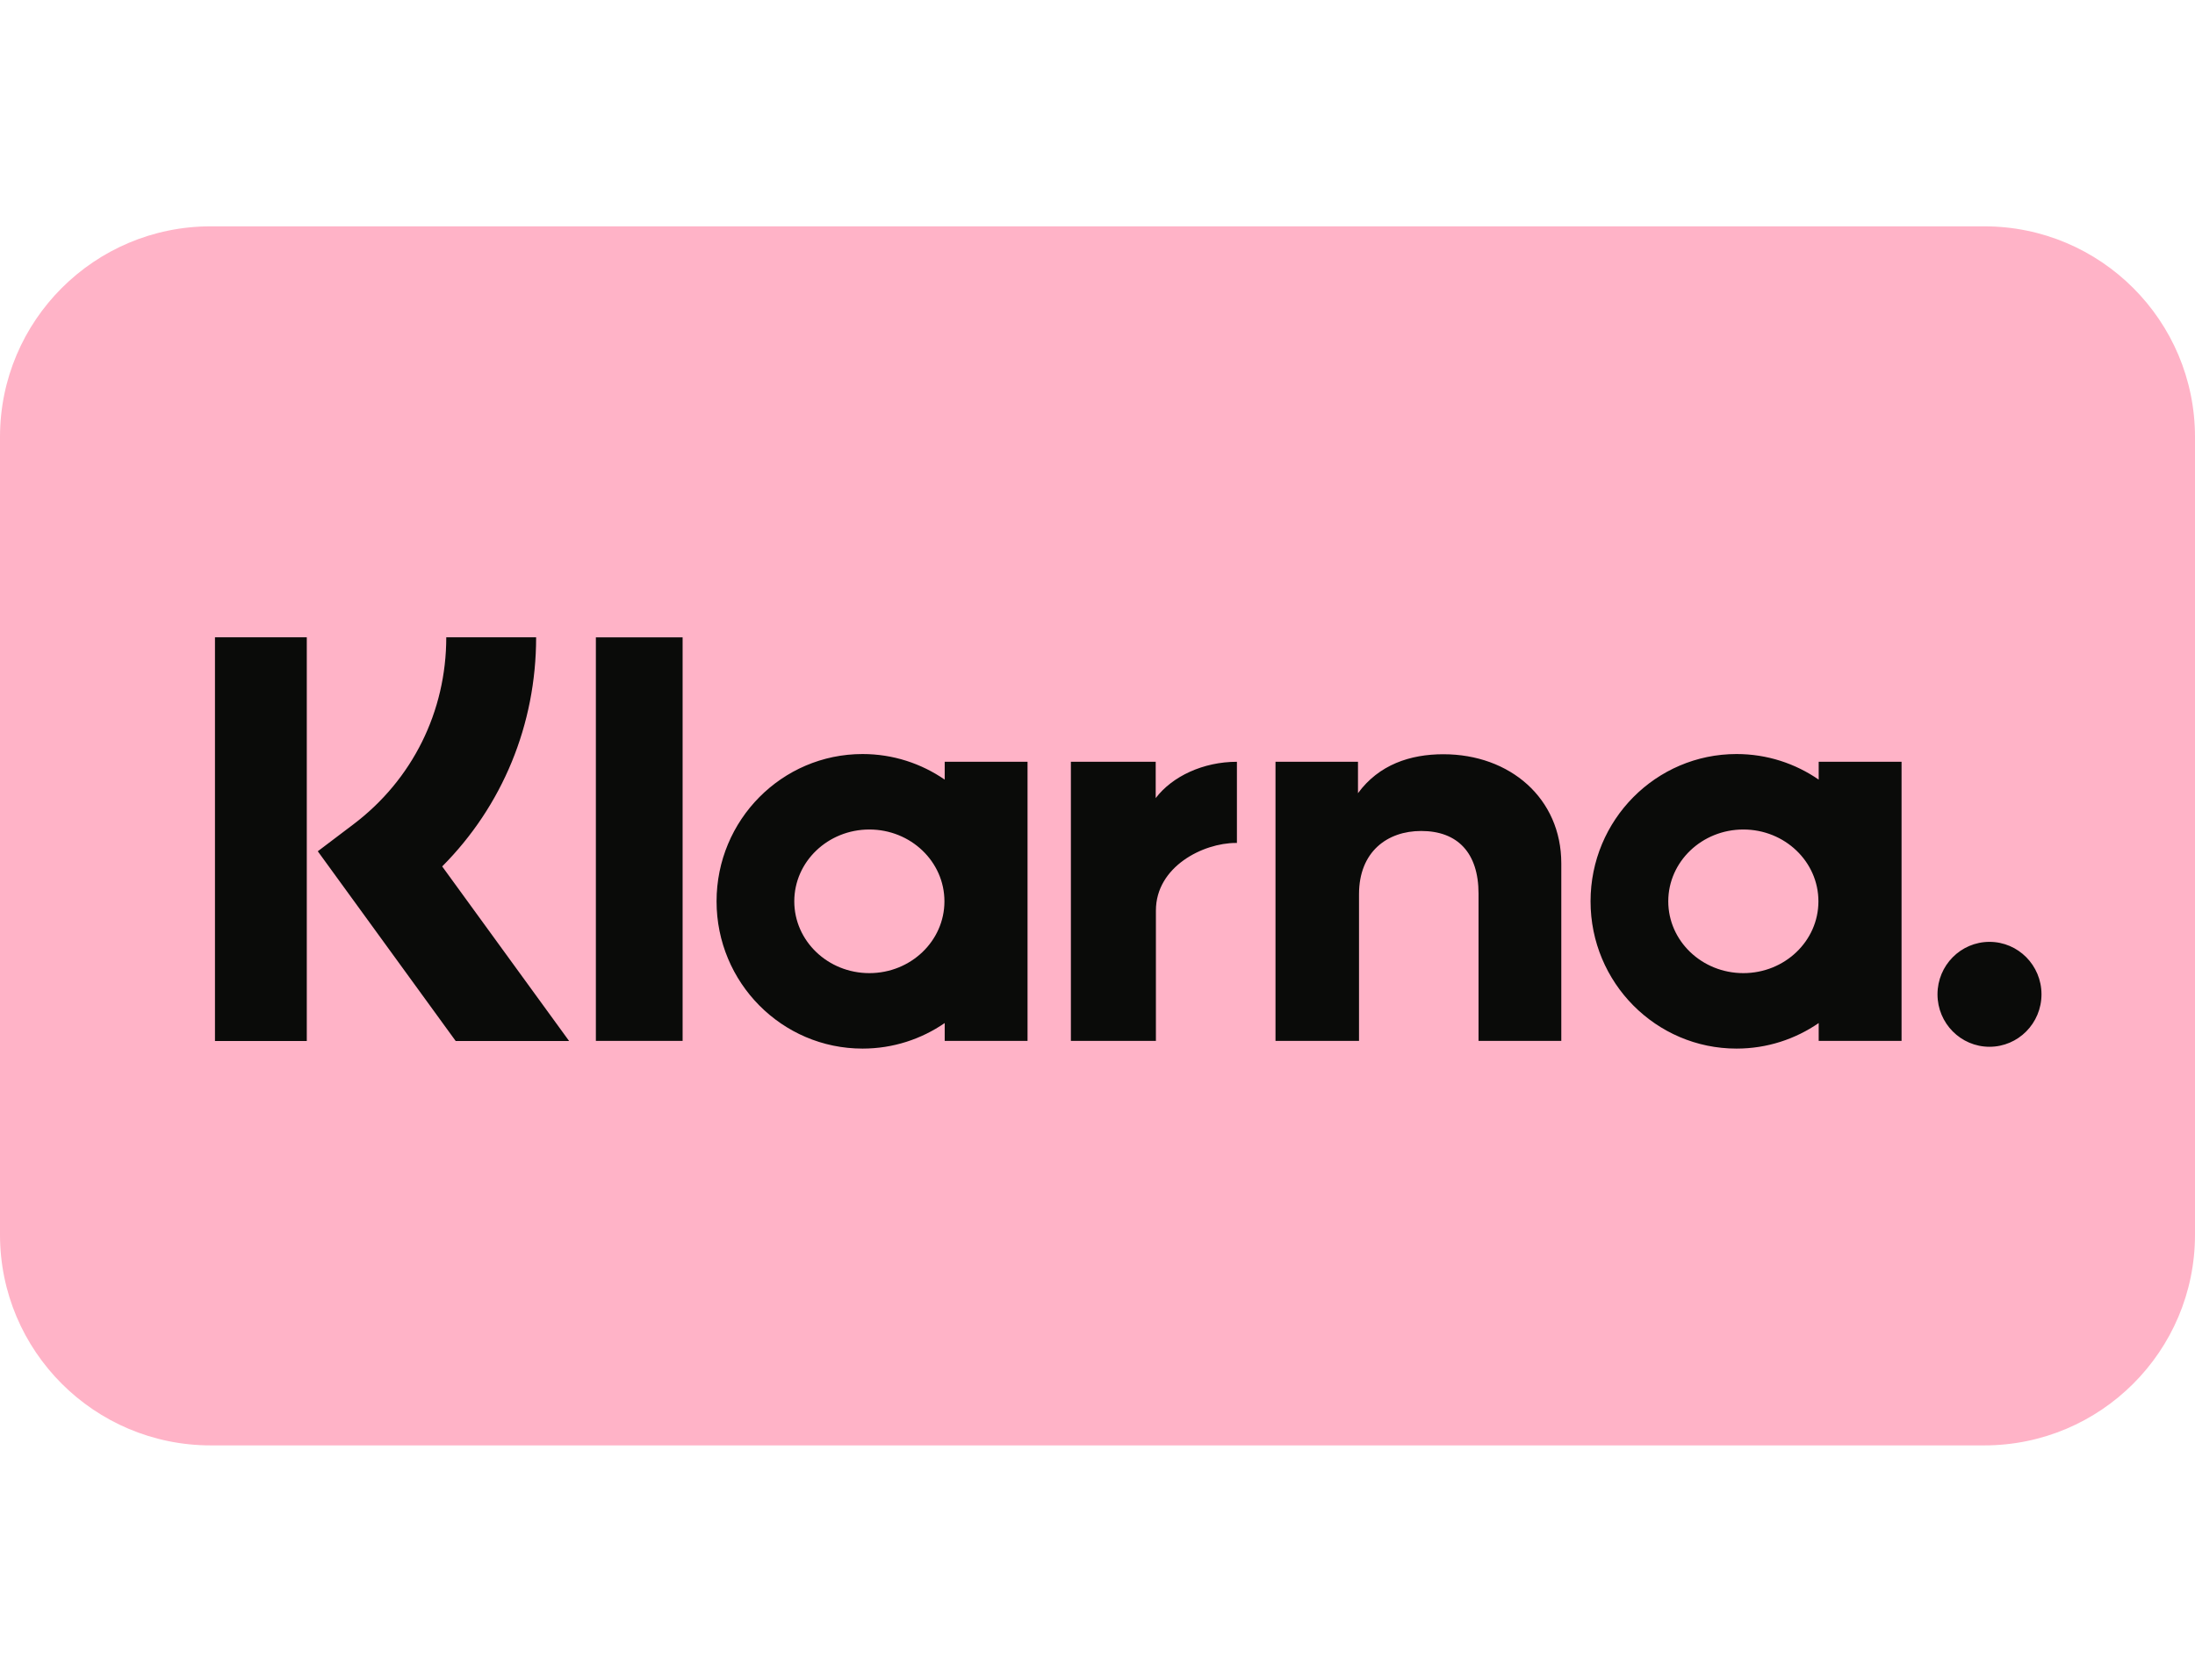 <svg width="64" height="49" viewBox="0 0 64 49" fill="none" xmlns="http://www.w3.org/2000/svg">
<g clip-path="url(#clip0_3_2562)">
<path d="M57.855 6.601H6.145C2.751 6.601 -3.05176e-05 9.352 -3.05176e-05 12.746V36.011C-3.05176e-05 39.405 2.751 42.156 6.145 42.156H57.855C61.249 42.156 64 39.405 64 36.011V12.746C64 9.352 61.249 6.601 57.855 6.601Z" fill="#FFB3C7"/>
<path fill-rule="evenodd" clip-rule="evenodd" d="M58.008 27.47C57.171 27.47 56.492 28.155 56.492 29C56.492 29.845 57.171 30.53 58.008 30.53C58.846 30.53 59.524 29.845 59.524 29C59.524 28.155 58.846 27.47 58.008 27.47ZM53.02 26.288C53.02 25.131 52.04 24.193 50.831 24.193C49.623 24.193 48.642 25.131 48.642 26.288C48.642 27.444 49.622 28.382 50.831 28.382C52.04 28.382 53.02 27.444 53.02 26.288ZM53.028 22.217H55.444V30.358H53.028V29.838C52.346 30.307 51.522 30.583 50.633 30.583C48.282 30.583 46.376 28.66 46.376 26.288C46.376 23.915 48.282 21.992 50.633 21.992C51.522 21.992 52.346 22.268 53.028 22.738V22.217ZM33.697 23.277V22.217H31.224V30.358H33.703V26.557C33.703 25.275 35.08 24.585 36.036 24.585C36.046 24.585 36.055 24.586 36.065 24.586V22.218C35.084 22.218 34.181 22.641 33.697 23.277ZM27.537 26.288C27.537 25.131 26.557 24.193 25.348 24.193C24.139 24.193 23.159 25.131 23.159 26.288C23.159 27.444 24.139 28.382 25.348 28.382C26.557 28.382 27.537 27.444 27.537 26.288ZM27.545 22.217H29.96V30.358H27.545V29.838C26.862 30.307 26.039 30.583 25.15 30.583C22.799 30.583 20.893 28.66 20.893 26.288C20.893 23.915 22.799 21.992 25.15 21.992C26.039 21.992 26.862 22.268 27.545 22.738V22.217ZM42.084 21.998C41.119 21.998 40.206 22.3 39.595 23.134V22.217H37.19V30.358H39.625V26.08C39.625 24.842 40.448 24.236 41.438 24.236C42.5 24.236 43.11 24.875 43.11 26.063V30.358H45.523V25.181C45.523 23.286 44.03 21.998 42.084 21.998ZM17.374 30.358H19.903V18.589H17.374V30.358ZM6.268 30.361H8.945V18.587H6.268V30.361ZM15.632 18.587C15.632 21.136 14.648 23.507 12.893 25.27L16.594 30.362H13.287L9.266 24.828L10.303 24.043C12.025 22.742 13.012 20.753 13.012 18.587L15.632 18.587Z" fill="#0A0B09"/>
</g>
<defs>
<clipPath id="clip0_3_2562">
<rect width="64" height="48" fill="white" transform="translate(0 0.601)"/>
</clipPath>
</defs>
</svg>
